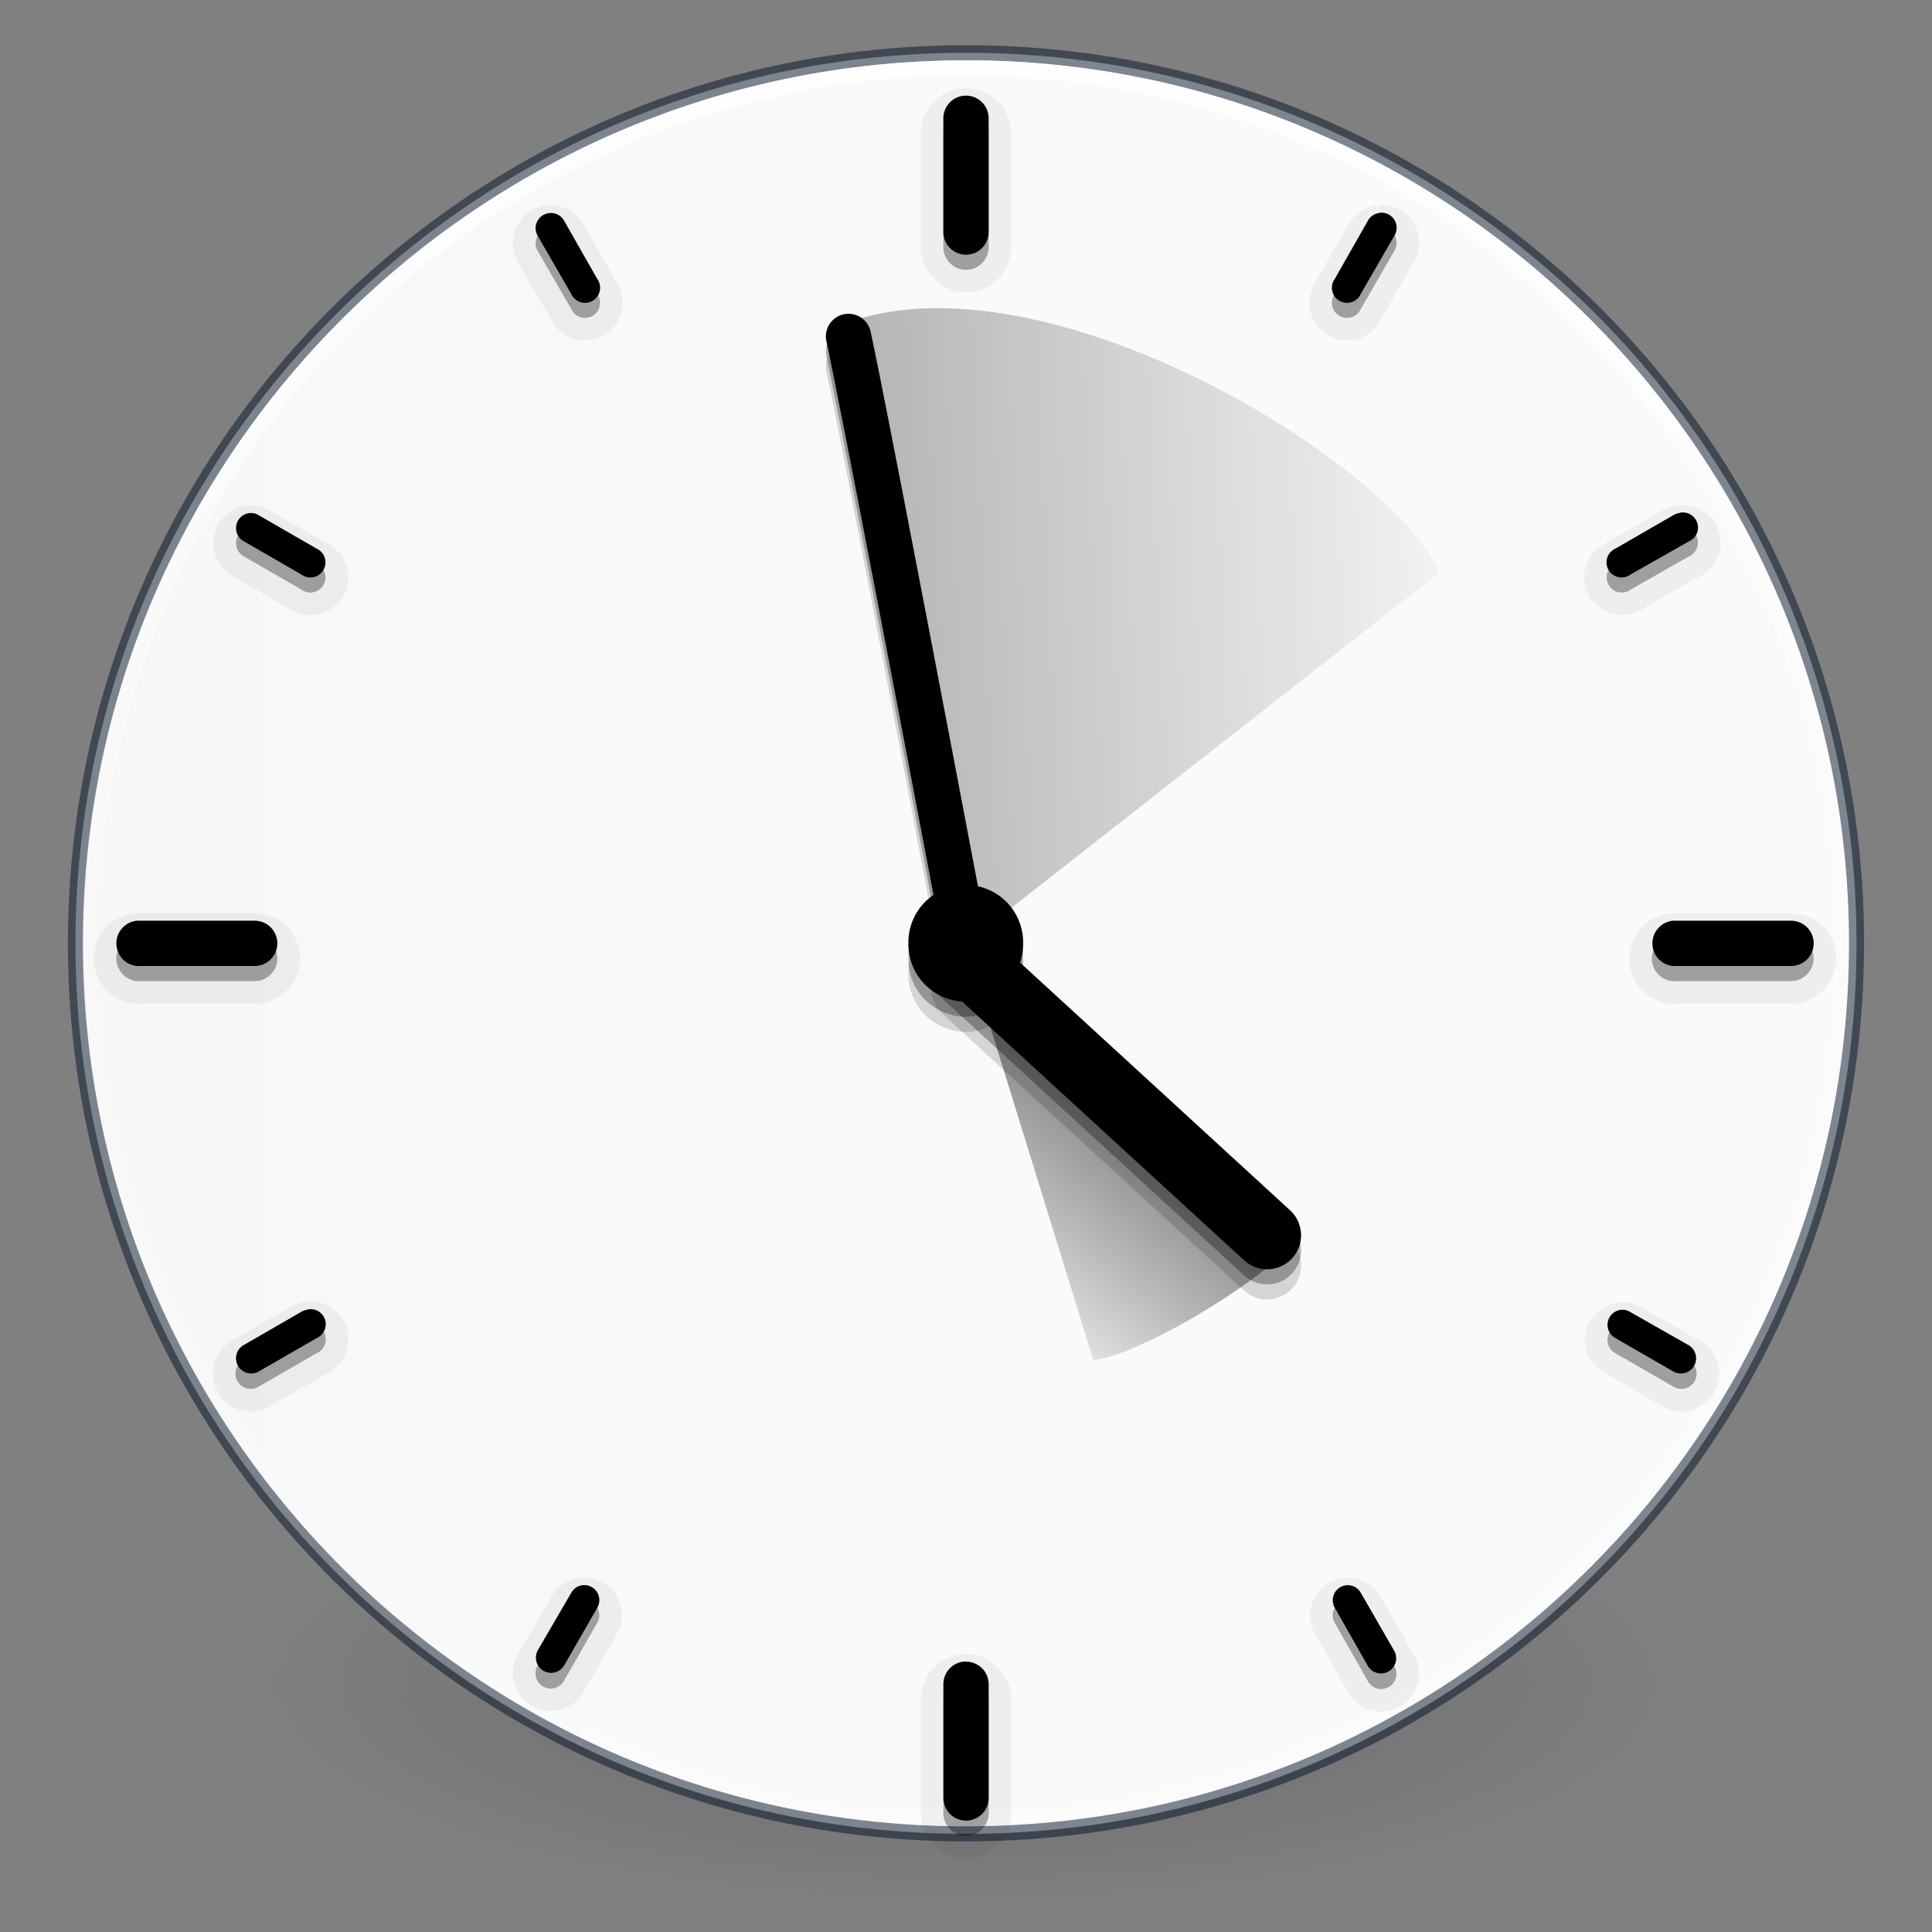 <?xml version="1.0" encoding="UTF-8" standalone="no"?>
<!-- Created with Inkscape (http://www.inkscape.org/) -->
<svg id="svg3489" xmlns:rdf="http://www.w3.org/1999/02/22-rdf-syntax-ns#" xmlns="http://www.w3.org/2000/svg" height="128" width="128" version="1.1" xmlns:cc="http://creativecommons.org/ns#" xmlns:xlink="http://www.w3.org/1999/xlink" xmlns:dc="http://purl.org/dc/elements/1.1/">
 <rect width="100%" height="100%" fill="#808080" stroke="none"/>
 <defs id="defs3491">
  <linearGradient id="linearGradient3174" y2="40.496" gradientUnits="userSpaceOnUse" x2="71.204" gradientTransform="matrix(4.654,0,0,4.654,-271.889,-67.187)" y1="15.369" x1="71.204">
   <stop id="stop4808" stop-color="#FFF" offset="0"/>
   <stop id="stop4810" stop-color="#FFF" stop-opacity="0.235" offset="0.424"/>
   <stop id="stop4812" stop-color="#FFF" stop-opacity="0.157" offset="0.821"/>
   <stop id="stop4814" stop-color="#FFF" stop-opacity="0.392" offset="1"/>
  </linearGradient>
  <radialGradient id="radialGradient3195" gradientUnits="userSpaceOnUse" cy="186.17" cx="99.157" gradientTransform="matrix(0.765,0,0,0.239,-11.826,67.009)" r="62.769">
   <stop id="stop3822-2-6" stop-color="#3d3d3d" offset="0"/>
   <stop id="stop3864-8-7" stop-color="#686868" stop-opacity="0.498" offset="0.5"/>
   <stop id="stop3824-1-2" stop-color="#686868" stop-opacity="0" offset="1"/>
  </radialGradient>
  <linearGradient id="linearGradient3978" y2="123.15" gradientUnits="userSpaceOnUse" x2="63.944" gradientTransform="matrix(1.8995e-8,4.364,-4.364,1.8995e-8,82.948,-187.94)" y1="2.998" x1="64">
   <stop id="stop38" stop-color="#fafafa" offset="0"/>
   <stop id="stop40" stop-color="#e1e1e1" offset="1"/>
  </linearGradient>
  <linearGradient id="linearGradient3988" y2="42.28" gradientUnits="userSpaceOnUse" x2="100.25" y1="45.142" x1="35.975">
   <stop id="stop3984" stop-color="#000" offset="0"/>
   <stop id="stop3986" stop-color="#000" stop-opacity="0" offset="1"/>
  </linearGradient>
  <linearGradient id="linearGradient3998" y2="80.005" gradientUnits="userSpaceOnUse" x2="85.331" gradientTransform="matrix(0.707,0.707,-0.707,0.707,62.891,-25.944)" y1="40.644" x1="80.912">
   <stop id="stop3994" stop-color="#000" offset="0"/>
   <stop id="stop3996" stop-color="#000" stop-opacity="0" offset="1"/>
  </linearGradient>
 </defs>
 <path id="path3818-0" d="m112,111.5a48,15,0,1,1,-96,0,48,15,0,1,1,96,0z" fill="url(#radialGradient3195)"/>
 <path id="path2555-7" style="enable-background:accumulate;color:#000000;" d="m64,3.498c-32.554,0-59,26.446-59,59s26.446,59,59,59,59-26.446,59-59c0-32.556-26.446-59.002-59-59.002z" fill-rule="nonzero" fill="url(#linearGradient3978)"/>
 <path id="path2555-7-1" opacity="0.5" stroke-linejoin="round" style="enable-background:accumulate;color:#000000;" d="m64,3.498c-32.554,0-59,26.446-59,59s26.446,59,59,59,59-26.446,59-59c0-32.556-26.446-59.002-59-59.002z" stroke-dashoffset="0" stroke="#001027" stroke-linecap="round" stroke-miterlimit="4" stroke-dasharray="none" stroke-width="1" fill="none"/>
 <path id="path3019" opacity="0.8" stroke-linejoin="round" style="enable-background:accumulate;color:#000000;" d="m122,62.498c0,32.187-26.52,57.994-58,57.994-32.276,0-58.031-26.514-58.031-57.994,0-32.408,26.551-58,58.031-58,32.355,0,58,26.52,58,58z" stroke-dashoffset="0" stroke="url(#linearGradient3174)" stroke-linecap="round" stroke-miterlimit="4" stroke-dasharray="none" stroke-width="1" fill="none"/>
 <path id="path4434" opacity="0.05" style="baseline-shift:baseline;block-progression:tb;color:#000000;direction:ltr;text-indent:0;text-align:start;enable-background:accumulate;text-transform:none;" d="M63.844,7.344a1.5,1.5,0,0,0,-1.344,1.531v7.5a1.5,1.5,0,1,0,3,0v-7.5a1.5,1.5,0,0,0,-1.656,-1.531zm27.594,7.75a1,1,0,0,0,-0.125,0.031,1,1,0,0,0,-0.688,0.5l-2.188,3.844a1,1,0,1,0,1.719,1l2.218-3.844a1,1,0,0,0,-0.937,-1.531zm-55.094,0.031a1,1,0,0,0,-0.719,1.5l2.219,3.844a1,1,0,1,0,1.719,-1l-2.188-3.844a1,1,0,0,0,-1.031,-0.5zm74.966,19.844a1,1,0,0,0,-0.09,0.031,1,1,0,0,0,-0.34,0.125l-3.844,2.219a1,1,0,1,0,1,1.719l3.84-2.188a1,1,0,0,0,-0.562,-1.906zm-94.841,0.031a1,1,0,0,0,-0.344,1.844l3.844,2.219a1,1,0,1,0,1,-1.719l-3.844-2.219a1,1,0,0,0,-0.656,-0.125zm-7.407,27a1.508,1.508,0,1,0,0.312,3h7.5a1.5,1.5,0,1,0,0,-3h-7.5a1.5,1.5,0,0,0,-0.156,0,1.502,1.502,0,0,0,-0.156,0zm101.78,0a1.507,1.507,0,1,0,0.281,3h7.531a1.5,1.5,0,1,0,0,-3h-7.531a1.5,1.5,0,0,0,-0.125,0,1.501,1.501,0,0,0,-0.156,0zm-90.438,25.75a1,1,0,0,0,-0.094,0.031,1,1,0,0,0,-0.344,0.125l-3.839,2.219a1.008,1.008,0,1,0,1,1.75l3.844-2.219a1,1,0,0,0,-0.563,-1.906zm86.969,0.031a1,1,0,0,0,-0.344,1.875l3.85,2.219a1.008,1.008,0,1,0,1,-1.75l-3.844-2.188a1,1,0,0,0,-0.66,-0.157zm-68.844,18.25a1,1,0,0,0,-0.688,0.5l-2.219,3.812a1.008,1.008,0,1,0,1.75,1l2.188-3.812a1,1,0,0,0,-1.031,-1.5zm50.625,0a1,1,0,0,0,-0.719,1.5l2.188,3.844a1.008,1.008,0,1,0,1.75,-1l-2.219-3.844a1,1,0,0,0,-1,-0.5zm-25.344,5.062a1.5,1.5,0,0,0,-1.307,1.53v7.5a1.5,1.5,0,1,0,3,0v-7.5a1.5,1.5,0,0,0,-1.531,-1.531,1.5,1.5,0,0,0,-0.156,0z" stroke="#000" stroke-width="3" fill="#000"/>
 <path id="path4436" opacity="0.3" style="baseline-shift:baseline;block-progression:tb;color:#000000;direction:ltr;text-indent:0;text-align:start;enable-background:accumulate;text-transform:none;" fill="#000" d="M63.844,7.344a1.5,1.5,0,0,0,-1.344,1.531v7.5a1.5,1.5,0,1,0,3,0v-7.5a1.5,1.5,0,0,0,-1.656,-1.531zm27.594,7.75a1,1,0,0,0,-0.125,0.031,1,1,0,0,0,-0.688,0.5l-2.188,3.844a1,1,0,1,0,1.719,1l2.218-3.844a1,1,0,0,0,-0.937,-1.531zm-55.094,0.031a1,1,0,0,0,-0.719,1.5l2.219,3.844a1,1,0,1,0,1.719,-1l-2.188-3.844a1,1,0,0,0,-1.031,-0.5zm74.966,19.844a1,1,0,0,0,-0.09,0.031,1,1,0,0,0,-0.34,0.125l-3.844,2.219a1,1,0,1,0,1,1.719l3.84-2.188a1,1,0,0,0,-0.562,-1.906zm-94.841,0.031a1,1,0,0,0,-0.344,1.844l3.844,2.219a1,1,0,1,0,1,-1.719l-3.844-2.219a1,1,0,0,0,-0.656,-0.125zm-7.407,27a1.508,1.508,0,1,0,0.312,3h7.5a1.5,1.5,0,1,0,0,-3h-7.5a1.5,1.5,0,0,0,-0.156,0,1.502,1.502,0,0,0,-0.156,0zm101.78,0a1.507,1.507,0,1,0,0.281,3h7.531a1.5,1.5,0,1,0,0,-3h-7.531a1.5,1.5,0,0,0,-0.125,0,1.501,1.501,0,0,0,-0.156,0zm-90.438,25.75a1,1,0,0,0,-0.094,0.031,1,1,0,0,0,-0.344,0.125l-3.839,2.219a1.008,1.008,0,1,0,1,1.75l3.844-2.219a1,1,0,0,0,-0.563,-1.906zm86.969,0.031a1,1,0,0,0,-0.344,1.875l3.85,2.219a1.008,1.008,0,1,0,1,-1.75l-3.844-2.188a1,1,0,0,0,-0.66,-0.157zm-68.844,18.25a1,1,0,0,0,-0.688,0.5l-2.219,3.812a1.008,1.008,0,1,0,1.75,1l2.188-3.812a1,1,0,0,0,-1.031,-1.5zm50.625,0a1,1,0,0,0,-0.719,1.5l2.188,3.844a1.008,1.008,0,1,0,1.75,-1l-2.219-3.844a1,1,0,0,0,-1,-0.5zm-25.344,5.062a1.5,1.5,0,0,0,-1.307,1.53v7.5a1.5,1.5,0,1,0,3,0v-7.5a1.5,1.5,0,0,0,-1.531,-1.531,1.5,1.5,0,0,0,-0.156,0z"/>
 <path id="use4270" style="baseline-shift:baseline;block-progression:tb;color:#000000;direction:ltr;text-indent:0;text-align:start;enable-background:accumulate;text-transform:none;" fill="#000" d="M63.844,6.344a1.5,1.5,0,0,0,-1.344,1.531v7.5a1.5,1.5,0,1,0,3,0v-7.5a1.5,1.5,0,0,0,-1.656,-1.531zm27.594,7.75a1,1,0,0,0,-0.126,0.031,1,1,0,0,0,-0.687,0.5l-2.187,3.844a1,1,0,1,0,1.718,1l2.219-3.844a1,1,0,0,0,-0.937,-1.531zm-55.094,0.031a1,1,0,0,0,-0.719,1.5l2.219,3.844a1,1,0,1,0,1.718,-1l-2.187-3.844a1,1,0,0,0,-1.031,-0.5zm74.966,19.844a1,1,0,0,0,-0.09,0.031,1,1,0,0,0,-0.34,0.125l-3.85,2.219a1,1,0,1,0,1,1.718l3.85-2.187a1,1,0,0,0,-0.57,-1.906zm-94.841,0.031a1,1,0,0,0,-0.344,1.844l3.844,2.218a1,1,0,1,0,1,-1.718l-3.844-2.219a1,1,0,0,0,-0.656,-0.125zm-7.407,27a1.502,1.502,0,0,0,0.312,3h7.5a1.5,1.5,0,1,0,0,-3h-7.5a1.5,1.5,0,0,0,-0.156,0,1.502,1.502,0,0,0,-0.156,0zm101.78,0a1.501,1.501,0,0,0,0.28,3h7.54a1.5,1.5,0,1,0,0,-3h-7.54a1.5,1.5,0,0,0,-0.12,0,1.501,1.501,0,0,0,-0.16,0zm-90.434,25.75a1,1,0,0,0,-0.094,0.031,1,1,0,0,0,-0.343,0.125l-3.844,2.219a1.008,1.008,0,0,0,1,1.75l3.844-2.219a1,1,0,0,0,-0.563,-1.906zm86.974,0.031a1,1,0,0,0,-0.35,1.875l3.85,2.219a1.008,1.008,0,0,0,1,-1.75l-3.85-2.187a1,1,0,0,0,-0.65,-0.157zm-68.849,18.249a1,1,0,0,0,-0.687,0.5l-2.219,3.81a1.008,1.008,0,0,0,1.75,1l2.187-3.81a1,1,0,0,0,-1.031,-1.5zm50.625,0a1,1,0,0,0,-0.718,1.5l2.187,3.85a1.008,1.008,0,0,0,1.75,-1l-2.219-3.85a1,1,0,0,0,-1,-0.5zm-25.344,5.06a1.5,1.5,0,0,0,-1.312,1.53v7.5a1.5,1.5,0,1,0,3,0v-7.5a1.5,1.5,0,0,0,-1.531,-1.53,1.5,1.5,0,0,0,-0.157,0z"/>
 <path id="path3949" d="m75.395,52.693a3.801,3.801,0,1,1,-7.601,0,3.801,3.801,0,1,1,7.601,0z" transform="translate(-7.61,9.803)" stroke-dasharray="none" stroke-miterlimit="4" stroke-width="3" fill="#000"/>
 <path id="path3951" stroke-linejoin="miter" d="m56.215,22.288s0.698,2.908,7.769,40.208" stroke="#000" stroke-linecap="round" stroke-miterlimit="4" stroke-dasharray="none" stroke-width="3" fill="none"/>
 <path id="path3953" stroke-linejoin="miter" d="M63.944,63.491,83.949,81.842" stroke="#000" stroke-linecap="round" stroke-miterlimit="4" stroke-dasharray="none" stroke-width="4.5" fill="none"/>
 <path id="path3980" opacity="0.416" fill="url(#linearGradient3988)" d="M63.984,62.496,56.038,21.404c13.318-4.851,36.254,9.377,39.337,16.523l-31.375,24.571"/>
 <path id="path3990" fill="url(#linearGradient3998)" d="m64.328,63.879,20.87,18.963c-1.827,2.062-9.345,6.807-12.754,7.286z"/>
 <path id="path3202" opacity="0.3" d="m75.395,52.693a3.801,3.801,0,1,1,-7.601,0,3.801,3.801,0,1,1,7.601,0z" transform="translate(-7.61,10.803)" stroke-dasharray="none" stroke-miterlimit="4" stroke-width="3" fill="#000"/>
 <path id="path3204" stroke-linejoin="miter" opacity="0.3" d="m56.215,23.288s0.698,2.908,7.769,40.208" stroke="#000" stroke-linecap="round" stroke-miterlimit="4" stroke-dasharray="none" stroke-width="3" fill="#000"/>
 <path id="path3206" stroke-linejoin="miter" opacity="0.3" d="M63.944,64.491,83.949,82.842" stroke="#000" stroke-linecap="round" stroke-miterlimit="4" stroke-dasharray="none" stroke-width="4.5" fill="#000"/>
 <path id="path3976" opacity="0.15" d="m75.395,52.693a3.801,3.801,0,1,1,-7.601,0,3.801,3.801,0,1,1,7.601,0z" transform="translate(-7.61,11.803)" stroke-dasharray="none" stroke-miterlimit="4" stroke-width="3" fill="#000"/>
 <path id="path3978" opacity="0.15" stroke-linejoin="miter" d="m56.215,24.288s0.698,2.908,7.769,40.208" stroke="#000" stroke-linecap="round" stroke-miterlimit="4" stroke-dasharray="none" stroke-width="3" fill="#000"/>
 <path id="path3981" opacity="0.15" stroke-linejoin="miter" d="M63.944,65.491,83.949,83.842" stroke="#000" stroke-linecap="round" stroke-miterlimit="4" stroke-dasharray="none" stroke-width="4.5" fill="#000"/>
</svg>
